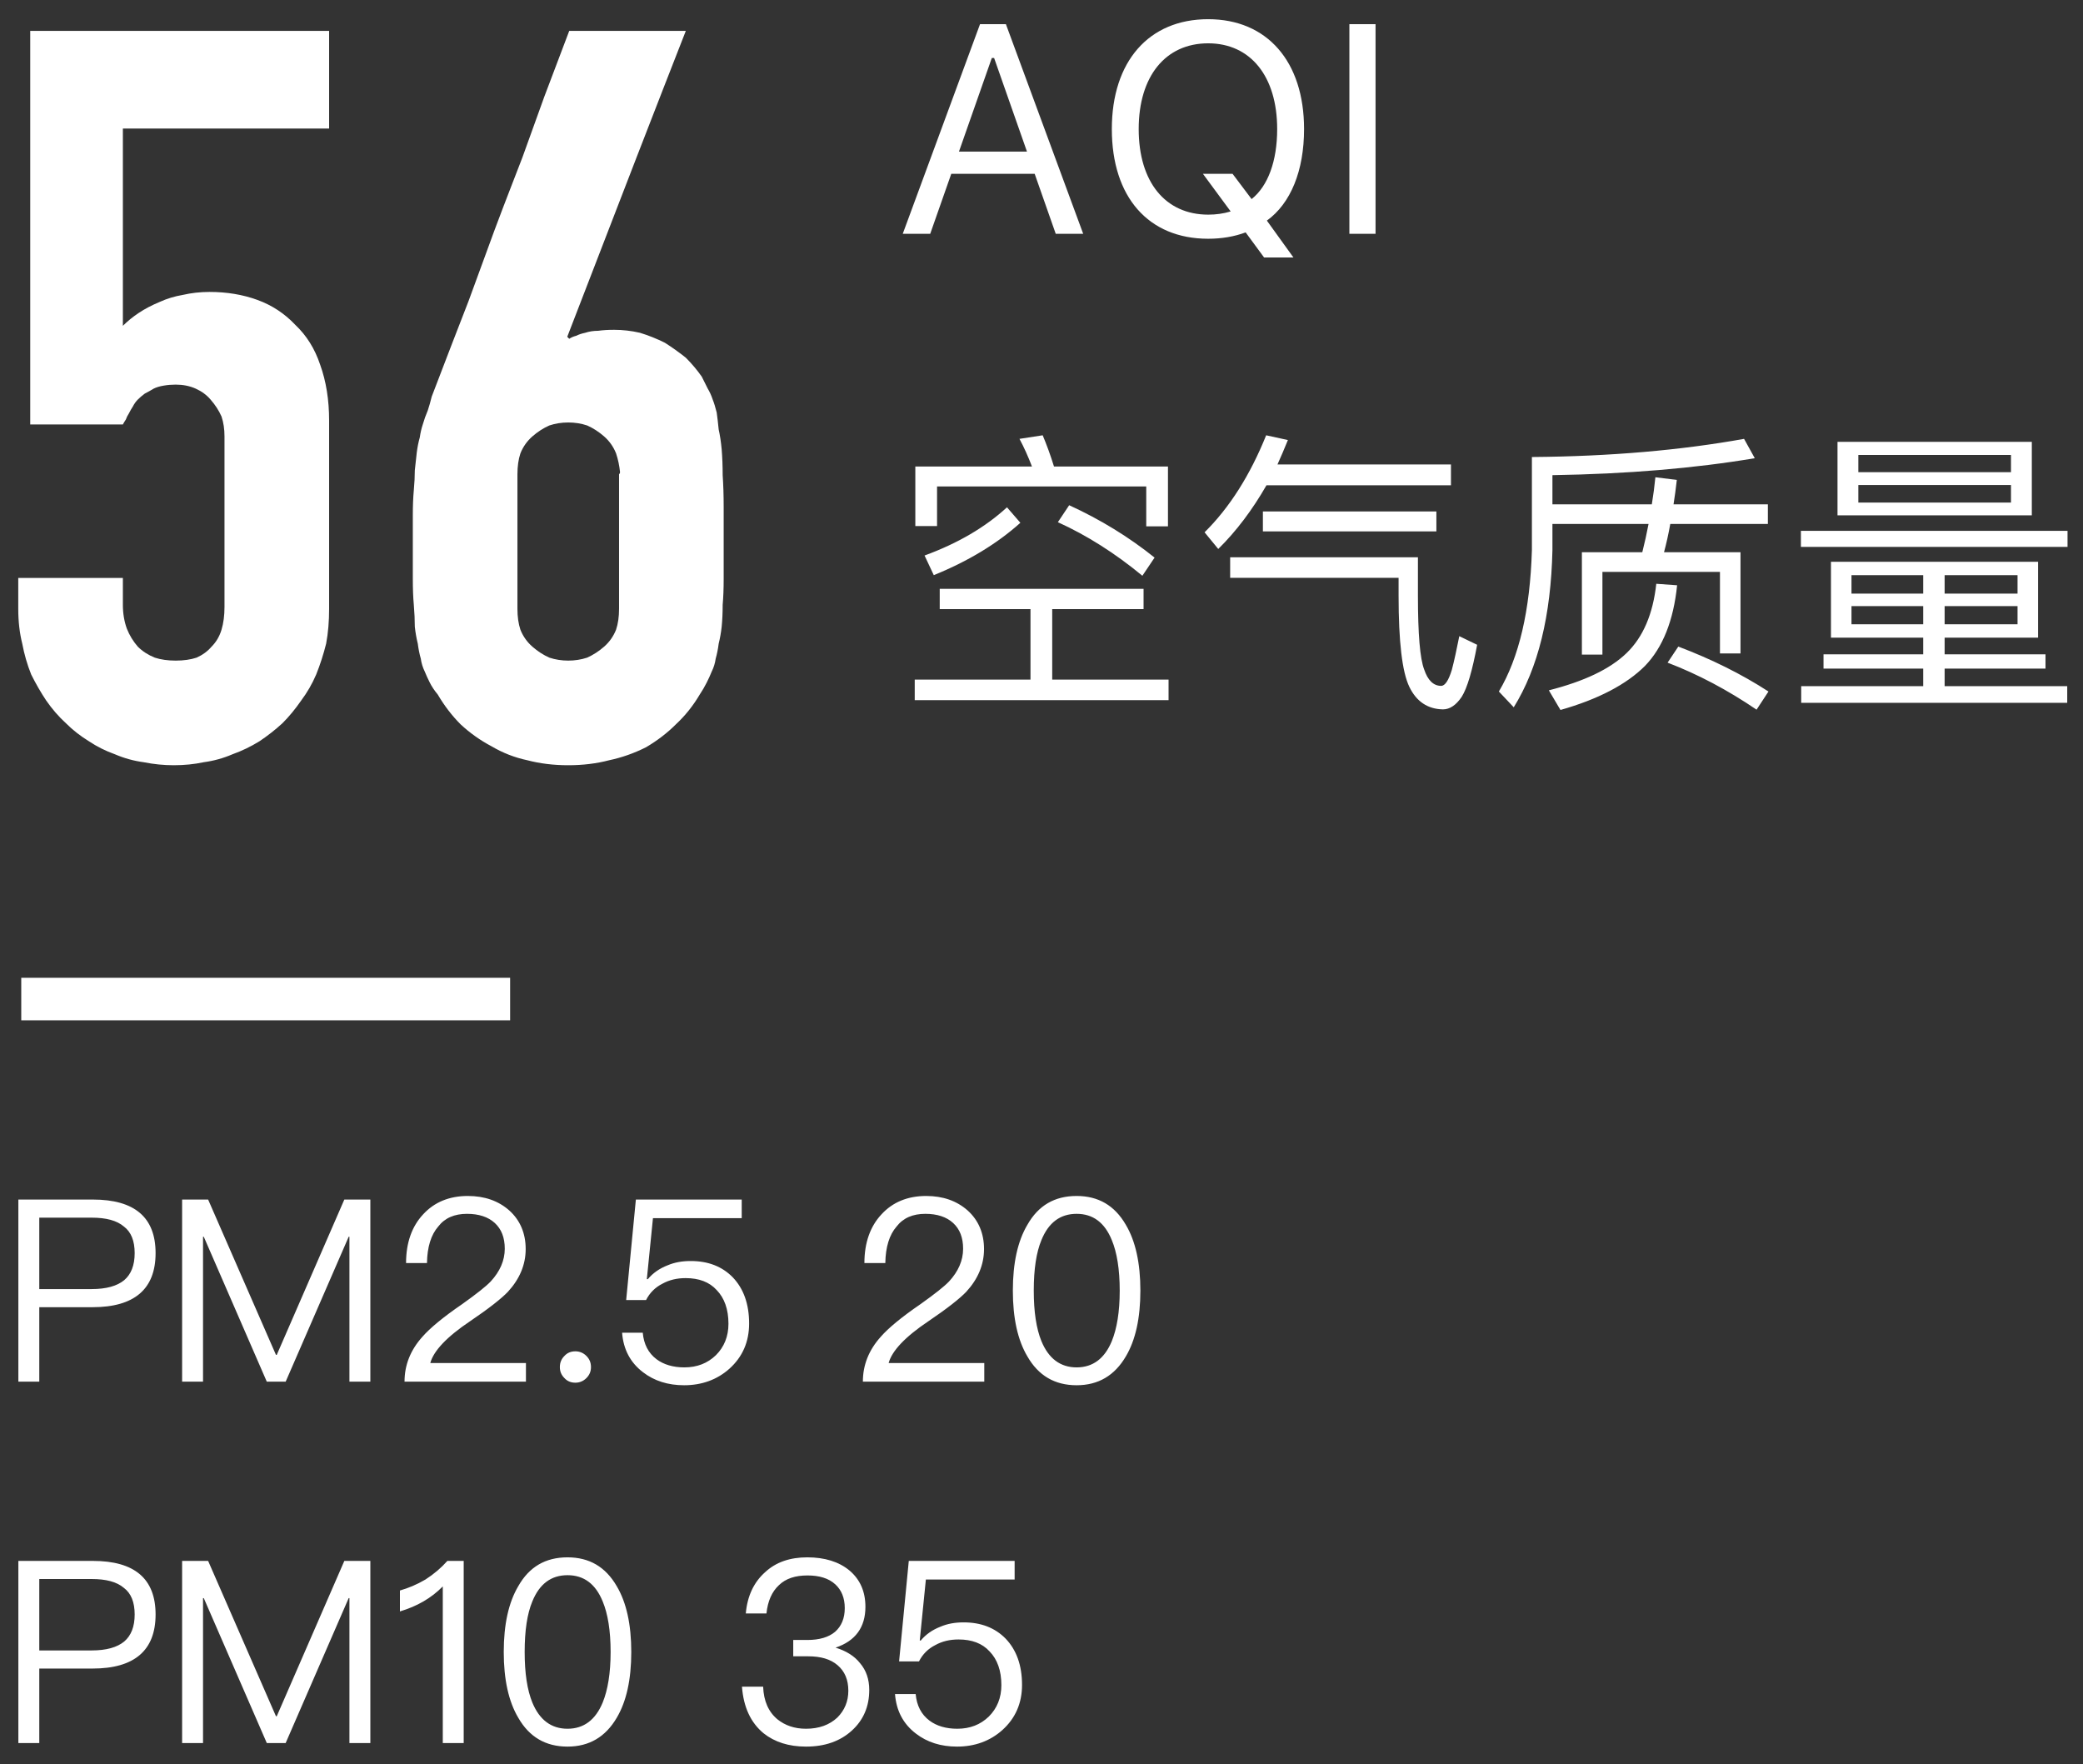 <?xml version="1.0" encoding="UTF-8"?>
<svg width="98px" height="83px" viewBox="0 0 98 83" version="1.1" xmlns="http://www.w3.org/2000/svg" xmlns:xlink="http://www.w3.org/1999/xlink">
    <rect x="0" y="0" width="98" height="83" fill="#333333" stroke="none"/>
    <!-- Generator: Sketch 46.2 (44496) - http://www.bohemiancoding.com/sketch -->
    <title>空气</title>
    <desc>Created with Sketch.</desc>
    <defs></defs>
    <g id="Page-1" stroke="none" stroke-width="1" fill="none" fill-rule="evenodd">
        <g id="空气" transform="translate(0, -2)" fill="#FFFFFF">
            <path d="M5.781,8.047 L5.781,17.328 C6,17.109 6.25,16.906 6.531,16.719 C6.813,16.531 7.141,16.359 7.516,16.203 C7.859,16.047 8.219,15.938 8.594,15.875 C9,15.781 9.422,15.734 9.859,15.734 C10.672,15.734 11.422,15.859 12.109,16.109 C12.797,16.359 13.391,16.75 13.891,17.281 C14.422,17.781 14.812,18.406 15.062,19.156 C15.344,19.938 15.484,20.812 15.484,21.781 L15.484,30.641 C15.484,31.234 15.438,31.781 15.344,32.281 C15.219,32.781 15.063,33.266 14.875,33.734 C14.687,34.172 14.453,34.578 14.172,34.953 C13.891,35.359 13.594,35.719 13.281,36.031 C12.937,36.344 12.578,36.625 12.203,36.875 C11.797,37.125 11.375,37.328 10.938,37.484 C10.5,37.672 10.047,37.797 9.578,37.859 C9.141,37.953 8.672,38 8.172,38 C7.703,38 7.234,37.953 6.766,37.859 C6.297,37.797 5.844,37.672 5.406,37.484 C4.969,37.328 4.563,37.125 4.188,36.875 C3.781,36.625 3.422,36.344 3.109,36.031 C2.766,35.719 2.453,35.359 2.172,34.953 C1.922,34.578 1.688,34.172 1.469,33.734 C1.281,33.266 1.141,32.781 1.047,32.281 C0.922,31.781 0.859,31.234 0.859,30.641 L0.859,29.188 L5.781,29.188 L5.781,30.453 C5.781,30.859 5.844,31.234 5.969,31.578 C6.094,31.891 6.266,32.172 6.484,32.422 C6.703,32.641 6.969,32.812 7.281,32.938 C7.563,33.031 7.891,33.078 8.266,33.078 C8.641,33.078 8.969,33.031 9.25,32.938 C9.531,32.812 9.766,32.641 9.953,32.422 C10.172,32.203 10.328,31.938 10.422,31.625 C10.516,31.312 10.562,30.953 10.562,30.547 L10.562,22.531 C10.562,22.187 10.516,21.875 10.422,21.594 C10.297,21.312 10.125,21.047 9.906,20.797 C9.719,20.578 9.484,20.406 9.203,20.281 C8.922,20.156 8.609,20.094 8.266,20.094 C8.078,20.094 7.891,20.109 7.703,20.141 C7.516,20.172 7.359,20.219 7.234,20.281 C7.078,20.375 6.938,20.453 6.812,20.516 C6.687,20.609 6.578,20.703 6.484,20.797 C6.391,20.891 6.313,21 6.25,21.125 C6.187,21.219 6.125,21.328 6.062,21.453 C6,21.547 5.953,21.641 5.922,21.734 C5.859,21.828 5.813,21.906 5.781,21.969 L1.422,21.969 L1.422,3.453 L15.484,3.453 L15.484,8.047 L5.781,8.047 Z M26.781,17.938 C26.875,17.875 26.984,17.828 27.109,17.797 C27.234,17.734 27.375,17.688 27.531,17.656 C27.719,17.594 27.922,17.562 28.141,17.562 C28.359,17.531 28.609,17.516 28.891,17.516 C29.297,17.516 29.703,17.562 30.109,17.656 C30.516,17.781 30.906,17.937 31.281,18.125 C31.625,18.344 31.953,18.578 32.266,18.828 C32.547,19.109 32.797,19.406 33.016,19.719 L33.297,20.281 C33.391,20.438 33.469,20.609 33.531,20.797 C33.594,20.953 33.656,21.156 33.719,21.406 C33.75,21.625 33.781,21.891 33.812,22.203 C33.875,22.484 33.922,22.797 33.953,23.141 C33.984,23.516 34,23.922 34,24.359 C34.031,24.797 34.047,25.297 34.047,25.859 L34.047,29.234 C34.047,29.703 34.031,30.109 34,30.453 C34,30.828 33.984,31.172 33.953,31.484 C33.922,31.766 33.875,32.031 33.812,32.281 C33.781,32.531 33.734,32.766 33.672,32.984 C33.641,33.203 33.578,33.406 33.484,33.594 C33.422,33.75 33.344,33.922 33.25,34.109 C33.156,34.297 33.047,34.484 32.922,34.672 C32.609,35.203 32.234,35.672 31.797,36.078 C31.391,36.484 30.922,36.844 30.391,37.156 C29.828,37.438 29.25,37.641 28.656,37.766 C28.062,37.922 27.422,38 26.734,38 C26.047,38 25.406,37.922 24.812,37.766 C24.219,37.641 23.656,37.422 23.125,37.109 C22.594,36.828 22.109,36.484 21.672,36.078 C21.266,35.672 20.906,35.203 20.594,34.672 C20.437,34.484 20.313,34.297 20.219,34.109 C20.125,33.922 20.047,33.75 19.984,33.594 C19.891,33.406 19.828,33.203 19.797,32.984 C19.734,32.766 19.688,32.531 19.656,32.281 C19.594,32.031 19.547,31.766 19.516,31.484 C19.516,31.172 19.5,30.828 19.469,30.453 C19.437,30.109 19.422,29.703 19.422,29.234 L19.422,26.234 C19.422,25.797 19.437,25.406 19.469,25.062 C19.5,24.719 19.516,24.406 19.516,24.125 C19.547,23.812 19.578,23.531 19.609,23.281 C19.641,23.031 19.687,22.797 19.75,22.578 C19.781,22.359 19.828,22.156 19.891,21.969 C19.953,21.75 20.031,21.531 20.125,21.312 C20.188,21.125 20.25,20.906 20.312,20.656 C20.969,18.937 21.547,17.438 22.047,16.156 C22.516,14.875 22.922,13.766 23.266,12.828 C23.547,12.078 23.797,11.422 24.016,10.859 C24.234,10.297 24.422,9.813 24.578,9.406 C25.172,7.75 25.516,6.797 25.609,6.547 C25.703,6.297 26.094,5.266 26.781,3.453 L32.266,3.453 C31.016,6.641 29.156,11.437 26.688,17.844 L26.781,17.938 Z M28.422,22.531 C28.172,22.312 27.906,22.141 27.625,22.016 C27.344,21.922 27.047,21.875 26.734,21.875 C26.422,21.875 26.125,21.922 25.844,22.016 C25.562,22.141 25.297,22.312 25.047,22.531 C24.797,22.75 24.609,23.016 24.484,23.328 C24.391,23.609 24.344,23.937 24.344,24.312 L24.344,30.641 C24.344,31.016 24.391,31.344 24.484,31.625 C24.609,31.938 24.797,32.203 25.047,32.422 C25.297,32.641 25.562,32.812 25.844,32.938 C26.125,33.031 26.422,33.078 26.734,33.078 C27.047,33.078 27.344,33.031 27.625,32.938 C27.906,32.812 28.172,32.641 28.422,32.422 C28.672,32.203 28.859,31.938 28.984,31.625 C29.078,31.344 29.125,31.016 29.125,30.641 L29.125,24.312 C29.156,24.281 29.172,24.25 29.172,24.219 C29.141,23.906 29.078,23.609 28.984,23.328 C28.859,23.016 28.672,22.75 28.422,22.531 Z" id="56"></path>
            <rect id="Rectangle" x="1" y="48" width="23" height="2"></rect>
            <path d="M49.67,13 L48.679,10.177 L44.755,10.177 L43.764,13 L42.472,13 L46.108,3.136 L47.325,3.136 L50.962,13 L49.67,13 Z M46.662,4.729 L45.117,9.131 L48.316,9.131 L46.771,4.729 L46.662,4.729 Z M60.854,14.114 L59.473,14.114 L58.604,12.932 C58.078,13.13 57.477,13.232 56.841,13.232 C54.031,13.232 52.309,11.271 52.309,8.071 C52.309,4.886 54.052,2.903 56.841,2.903 C59.616,2.903 61.353,4.893 61.353,8.071 C61.353,10.033 60.724,11.571 59.603,12.378 L60.854,14.114 Z M56.848,12.098 C57.21,12.098 57.559,12.05 57.9,11.947 L56.595,10.177 L57.989,10.177 L58.885,11.366 C59.657,10.751 60.088,9.575 60.088,8.071 C60.088,5.597 58.837,4.038 56.841,4.038 C54.831,4.038 53.573,5.59 53.573,8.071 C53.573,10.56 54.824,12.098 56.848,12.098 Z M64.716,13 L64.716,3.136 L63.485,3.136 L63.485,13 L64.716,13 Z" id="AQI"></path>
            <path d="M44.212,29.702 L44.212,30.654 L48.482,30.654 L48.482,33.972 L43.036,33.972 L43.036,34.938 L54.978,34.938 L54.978,33.972 L49.504,33.972 L49.504,30.654 L53.802,30.654 L53.802,29.702 L44.212,29.702 Z M50.302,25.768 C51.772,26.44 53.116,27.266 54.32,28.232 L53.746,29.086 C52.458,28.022 51.128,27.182 49.77,26.566 L50.302,25.768 Z M47.376,25.866 L48.006,26.594 C46.914,27.574 45.556,28.4 43.932,29.058 L43.498,28.134 C45.066,27.56 46.354,26.804 47.376,25.866 Z M49.056,22.478 C49.238,22.912 49.42,23.402 49.588,23.948 L54.95,23.948 L54.95,26.762 L53.928,26.762 L53.928,24.886 L44.086,24.886 L44.086,26.748 L43.064,26.748 L43.064,23.948 L48.552,23.948 C48.37,23.472 48.174,23.038 47.964,22.646 L49.056,22.478 Z M59.584,24.83 C58.926,25.978 58.17,26.986 57.316,27.826 L56.672,27.042 C57.848,25.88 58.814,24.354 59.57,22.478 L60.592,22.702 C60.424,23.108 60.27,23.486 60.102,23.85 L68.264,23.85 L68.264,24.83 L59.584,24.83 Z M67.886,35.372 C68.208,35.372 68.502,35.176 68.768,34.784 C69.034,34.364 69.272,33.538 69.496,32.334 L68.656,31.928 C68.53,32.558 68.418,33.09 68.306,33.51 C68.152,34.014 67.984,34.266 67.802,34.266 C67.438,34.266 67.172,34 67.004,33.496 C66.808,32.992 66.71,31.844 66.71,30.024 L66.71,28.218 L57.876,28.218 L57.876,29.184 L65.8,29.184 L65.8,30.024 C65.8,32.18 65.968,33.608 66.304,34.308 C66.64,35.008 67.172,35.358 67.886,35.372 Z M59.416,26.062 L67.578,26.062 L67.578,27 L59.416,27 L59.416,26.062 Z M73.038,26.65 L73.038,27.882 C72.968,30.962 72.366,33.426 71.218,35.274 L70.518,34.532 C71.47,32.936 71.988,30.71 72.072,27.882 L72.072,23.5 C75.768,23.472 79.1,23.178 82.054,22.646 L82.558,23.556 C79.73,24.032 76.552,24.298 73.038,24.354 L73.038,25.726 L77.714,25.726 C77.784,25.306 77.84,24.872 77.882,24.452 L78.89,24.578 C78.848,24.97 78.792,25.362 78.736,25.726 L83.174,25.726 L83.174,26.65 L78.582,26.65 C78.498,27.126 78.4,27.56 78.288,27.98 L81.886,27.98 L81.886,32.74 L80.92,32.74 L80.92,28.904 L75.39,28.904 L75.39,32.796 L74.424,32.796 L74.424,27.98 L77.266,27.98 C77.378,27.532 77.476,27.098 77.56,26.65 L73.038,26.65 Z M78.96,32.418 C80.514,33.006 81.928,33.706 83.202,34.532 L82.642,35.386 C81.284,34.462 79.884,33.72 78.456,33.174 L78.96,32.418 Z M77.924,29.464 L78.904,29.534 C78.736,31.186 78.232,32.46 77.392,33.328 C76.524,34.196 75.194,34.896 73.416,35.4 L72.87,34.476 C74.522,34.056 75.74,33.482 76.524,32.726 C77.308,31.97 77.77,30.878 77.924,29.464 Z M86.142,28.428 L95.886,28.428 L95.886,31.998 L91.49,31.998 L91.49,32.782 L96.236,32.782 L96.236,33.454 L91.49,33.454 L91.49,34.28 L97.258,34.28 L97.258,35.064 L84.742,35.064 L84.742,34.28 L90.482,34.28 L90.482,33.454 L85.792,33.454 L85.792,32.782 L90.482,32.782 L90.482,31.998 L86.142,31.998 L86.142,28.428 Z M94.92,31.368 L94.92,30.514 L91.49,30.514 L91.49,31.368 L94.92,31.368 Z M90.482,31.368 L90.482,30.514 L87.108,30.514 L87.108,31.368 L90.482,31.368 Z M87.108,29.926 L90.482,29.926 L90.482,29.058 L87.108,29.058 L87.108,29.926 Z M91.49,29.058 L91.49,29.926 L94.92,29.926 L94.92,29.058 L91.49,29.058 Z M86.45,22.786 L95.592,22.786 L95.592,26.244 L86.45,26.244 L86.45,22.786 Z M94.612,25.642 L94.612,24.816 L87.43,24.816 L87.43,25.642 L94.612,25.642 Z M87.43,24.214 L94.612,24.214 L94.612,23.402 L87.43,23.402 L87.43,24.214 Z M84.728,26.972 L84.728,27.728 L97.272,27.728 L97.272,26.972 L84.728,26.972 Z" id="空气质量"></path>
            <path d="M0.864,58.432 L4.368,58.432 C6.336,58.432 7.32,59.272 7.32,60.952 C7.32,62.644 6.324,63.496 4.356,63.496 L1.848,63.496 L1.848,67 L0.864,67 L0.864,58.432 Z M1.848,59.284 L1.848,62.644 L4.308,62.644 C5.004,62.644 5.508,62.5 5.844,62.224 C6.168,61.948 6.336,61.528 6.336,60.952 C6.336,60.376 6.168,59.956 5.832,59.704 C5.496,59.416 4.992,59.284 4.308,59.284 L1.848,59.284 Z M8.568,58.432 L8.568,67 L9.552,67 L9.552,60.184 L9.588,60.184 L12.552,67 L13.44,67 L16.404,60.184 L16.44,60.184 L16.44,67 L17.424,67 L17.424,58.432 L16.2,58.432 L13.02,65.74 L12.984,65.74 L9.792,58.432 L8.568,58.432 Z M22.008,58.264 C21.144,58.264 20.436,58.552 19.908,59.128 C19.38,59.692 19.104,60.46 19.104,61.42 L20.088,61.42 C20.1,60.664 20.28,60.088 20.616,59.704 C20.928,59.296 21.384,59.104 21.972,59.104 C22.524,59.104 22.968,59.248 23.28,59.536 C23.592,59.824 23.748,60.22 23.748,60.748 C23.748,61.3 23.52,61.816 23.088,62.284 C22.86,62.524 22.416,62.872 21.744,63.352 C20.832,63.976 20.22,64.492 19.884,64.876 C19.308,65.512 19.032,66.22 19.032,67 L24.744,67 L24.744,66.124 L20.244,66.124 C20.4,65.548 21.024,64.888 22.116,64.156 C23.004,63.556 23.592,63.088 23.892,62.776 C24.444,62.176 24.732,61.504 24.732,60.76 C24.732,60.016 24.468,59.404 23.964,58.948 C23.448,58.492 22.8,58.264 22.008,58.264 Z M27.072,65.572 C26.856,65.572 26.688,65.644 26.556,65.788 C26.412,65.932 26.34,66.1 26.34,66.316 C26.34,66.52 26.412,66.688 26.556,66.832 C26.688,66.976 26.856,67.048 27.072,67.048 C27.264,67.048 27.444,66.976 27.588,66.832 C27.732,66.688 27.804,66.52 27.804,66.316 C27.804,66.1 27.732,65.932 27.588,65.788 C27.444,65.644 27.264,65.572 27.072,65.572 Z M29.916,58.432 L29.46,63.16 L30.396,63.16 C30.564,62.824 30.828,62.56 31.164,62.392 C31.488,62.212 31.848,62.128 32.256,62.128 C32.88,62.128 33.372,62.308 33.72,62.692 C34.08,63.064 34.272,63.592 34.272,64.276 C34.272,64.876 34.068,65.368 33.684,65.752 C33.288,66.136 32.796,66.328 32.196,66.328 C31.668,66.328 31.224,66.196 30.888,65.944 C30.504,65.656 30.288,65.236 30.24,64.696 L29.268,64.696 C29.328,65.476 29.652,66.1 30.252,66.556 C30.78,66.964 31.428,67.168 32.184,67.168 C33.024,67.168 33.744,66.904 34.32,66.388 C34.932,65.836 35.244,65.128 35.244,64.264 C35.244,63.34 34.98,62.62 34.476,62.092 C33.972,61.576 33.312,61.324 32.496,61.324 C32.1,61.324 31.74,61.384 31.404,61.528 C31.032,61.672 30.72,61.888 30.48,62.176 L30.432,62.176 L30.72,59.308 L34.896,59.308 L34.896,58.432 L29.916,58.432 Z M43.572,58.264 C42.708,58.264 42,58.552 41.472,59.128 C40.944,59.692 40.668,60.46 40.668,61.42 L41.652,61.42 C41.664,60.664 41.844,60.088 42.18,59.704 C42.492,59.296 42.948,59.104 43.536,59.104 C44.088,59.104 44.532,59.248 44.844,59.536 C45.156,59.824 45.312,60.22 45.312,60.748 C45.312,61.3 45.084,61.816 44.652,62.284 C44.424,62.524 43.98,62.872 43.308,63.352 C42.396,63.976 41.784,64.492 41.448,64.876 C40.872,65.512 40.596,66.22 40.596,67 L46.308,67 L46.308,66.124 L41.808,66.124 C41.964,65.548 42.588,64.888 43.68,64.156 C44.568,63.556 45.156,63.088 45.456,62.776 C46.008,62.176 46.296,61.504 46.296,60.76 C46.296,60.016 46.032,59.404 45.528,58.948 C45.012,58.492 44.364,58.264 43.572,58.264 Z M50.652,58.264 C51.672,58.264 52.44,58.708 52.968,59.62 C53.424,60.388 53.652,61.42 53.652,62.716 C53.652,64.012 53.424,65.044 52.968,65.812 C52.44,66.712 51.672,67.168 50.652,67.168 C49.62,67.168 48.852,66.712 48.336,65.812 C47.88,65.044 47.652,64.012 47.652,62.716 C47.652,61.42 47.88,60.388 48.336,59.62 C48.852,58.708 49.62,58.264 50.652,58.264 Z M50.652,59.104 C49.884,59.104 49.332,59.512 48.996,60.34 C48.756,60.916 48.636,61.708 48.636,62.716 C48.636,63.712 48.756,64.504 48.996,65.092 C49.332,65.908 49.884,66.328 50.652,66.328 C51.42,66.328 51.972,65.908 52.308,65.092 C52.548,64.504 52.68,63.712 52.68,62.716 C52.68,61.708 52.548,60.916 52.308,60.34 C51.972,59.512 51.42,59.104 50.652,59.104 Z" id="PM2.5-20"></path>
            <path d="M0.864,75.432 L4.368,75.432 C6.336,75.432 7.32,76.272 7.32,77.952 C7.32,79.644 6.324,80.496 4.356,80.496 L1.848,80.496 L1.848,84 L0.864,84 L0.864,75.432 Z M1.848,76.284 L1.848,79.644 L4.308,79.644 C5.004,79.644 5.508,79.5 5.844,79.224 C6.168,78.948 6.336,78.528 6.336,77.952 C6.336,77.376 6.168,76.956 5.832,76.704 C5.496,76.416 4.992,76.284 4.308,76.284 L1.848,76.284 Z M8.568,75.432 L8.568,84 L9.552,84 L9.552,77.184 L9.588,77.184 L12.552,84 L13.44,84 L16.404,77.184 L16.44,77.184 L16.44,84 L17.424,84 L17.424,75.432 L16.2,75.432 L13.02,82.74 L12.984,82.74 L9.792,75.432 L8.568,75.432 Z M21.048,75.432 C20.76,75.756 20.424,76.044 20.016,76.308 C19.608,76.548 19.2,76.716 18.816,76.824 L18.816,77.808 C19.62,77.568 20.292,77.184 20.832,76.632 L20.832,84 L21.816,84 L21.816,75.432 L21.048,75.432 Z M26.7,75.264 C27.72,75.264 28.488,75.708 29.016,76.62 C29.472,77.388 29.7,78.42 29.7,79.716 C29.7,81.012 29.472,82.044 29.016,82.812 C28.488,83.712 27.72,84.168 26.7,84.168 C25.668,84.168 24.9,83.712 24.384,82.812 C23.928,82.044 23.7,81.012 23.7,79.716 C23.7,78.42 23.928,77.388 24.384,76.62 C24.9,75.708 25.668,75.264 26.7,75.264 Z M26.7,76.104 C25.932,76.104 25.38,76.512 25.044,77.34 C24.804,77.916 24.684,78.708 24.684,79.716 C24.684,80.712 24.804,81.504 25.044,82.092 C25.38,82.908 25.932,83.328 26.7,83.328 C27.468,83.328 28.02,82.908 28.356,82.092 C28.596,81.504 28.728,80.712 28.728,79.716 C28.728,78.708 28.596,77.916 28.356,77.34 C28.02,76.512 27.468,76.104 26.7,76.104 Z M37.98,75.264 C37.164,75.264 36.504,75.492 36,75.96 C35.472,76.428 35.16,77.076 35.088,77.904 L36.06,77.904 C36.12,77.328 36.312,76.884 36.648,76.572 C36.972,76.26 37.416,76.116 37.992,76.116 C38.544,76.116 38.988,76.248 39.3,76.536 C39.588,76.8 39.744,77.172 39.744,77.652 C39.744,78.132 39.588,78.504 39.288,78.768 C38.988,79.02 38.556,79.152 37.98,79.152 L37.32,79.152 L37.32,79.92 L38.016,79.92 C38.616,79.92 39.072,80.052 39.408,80.34 C39.744,80.628 39.912,81.024 39.912,81.54 C39.912,82.044 39.732,82.464 39.396,82.8 C39.024,83.148 38.532,83.328 37.92,83.328 C37.38,83.328 36.936,83.172 36.576,82.884 C36.156,82.536 35.928,82.02 35.904,81.348 L34.908,81.348 C34.98,82.308 35.316,83.04 35.928,83.544 C36.444,83.952 37.104,84.168 37.92,84.168 C38.808,84.168 39.528,83.916 40.08,83.412 C40.62,82.92 40.896,82.284 40.896,81.504 C40.896,81 40.752,80.58 40.464,80.244 C40.2,79.908 39.816,79.668 39.312,79.512 C40.248,79.2 40.716,78.552 40.716,77.592 C40.716,76.872 40.464,76.308 39.972,75.888 C39.468,75.468 38.796,75.264 37.98,75.264 Z M42.756,75.432 L42.3,80.16 L43.236,80.16 C43.404,79.824 43.668,79.56 44.004,79.392 C44.328,79.212 44.688,79.128 45.096,79.128 C45.72,79.128 46.212,79.308 46.56,79.692 C46.92,80.064 47.112,80.592 47.112,81.276 C47.112,81.876 46.908,82.368 46.524,82.752 C46.128,83.136 45.636,83.328 45.036,83.328 C44.508,83.328 44.064,83.196 43.728,82.944 C43.344,82.656 43.128,82.236 43.08,81.696 L42.108,81.696 C42.168,82.476 42.492,83.1 43.092,83.556 C43.62,83.964 44.268,84.168 45.024,84.168 C45.864,84.168 46.584,83.904 47.16,83.388 C47.772,82.836 48.084,82.128 48.084,81.264 C48.084,80.34 47.82,79.62 47.316,79.092 C46.812,78.576 46.152,78.324 45.336,78.324 C44.94,78.324 44.58,78.384 44.244,78.528 C43.872,78.672 43.56,78.888 43.32,79.176 L43.272,79.176 L43.56,76.308 L47.736,76.308 L47.736,75.432 L42.756,75.432 Z" id="PM10-35"></path>
        </g>
    </g>
</svg>